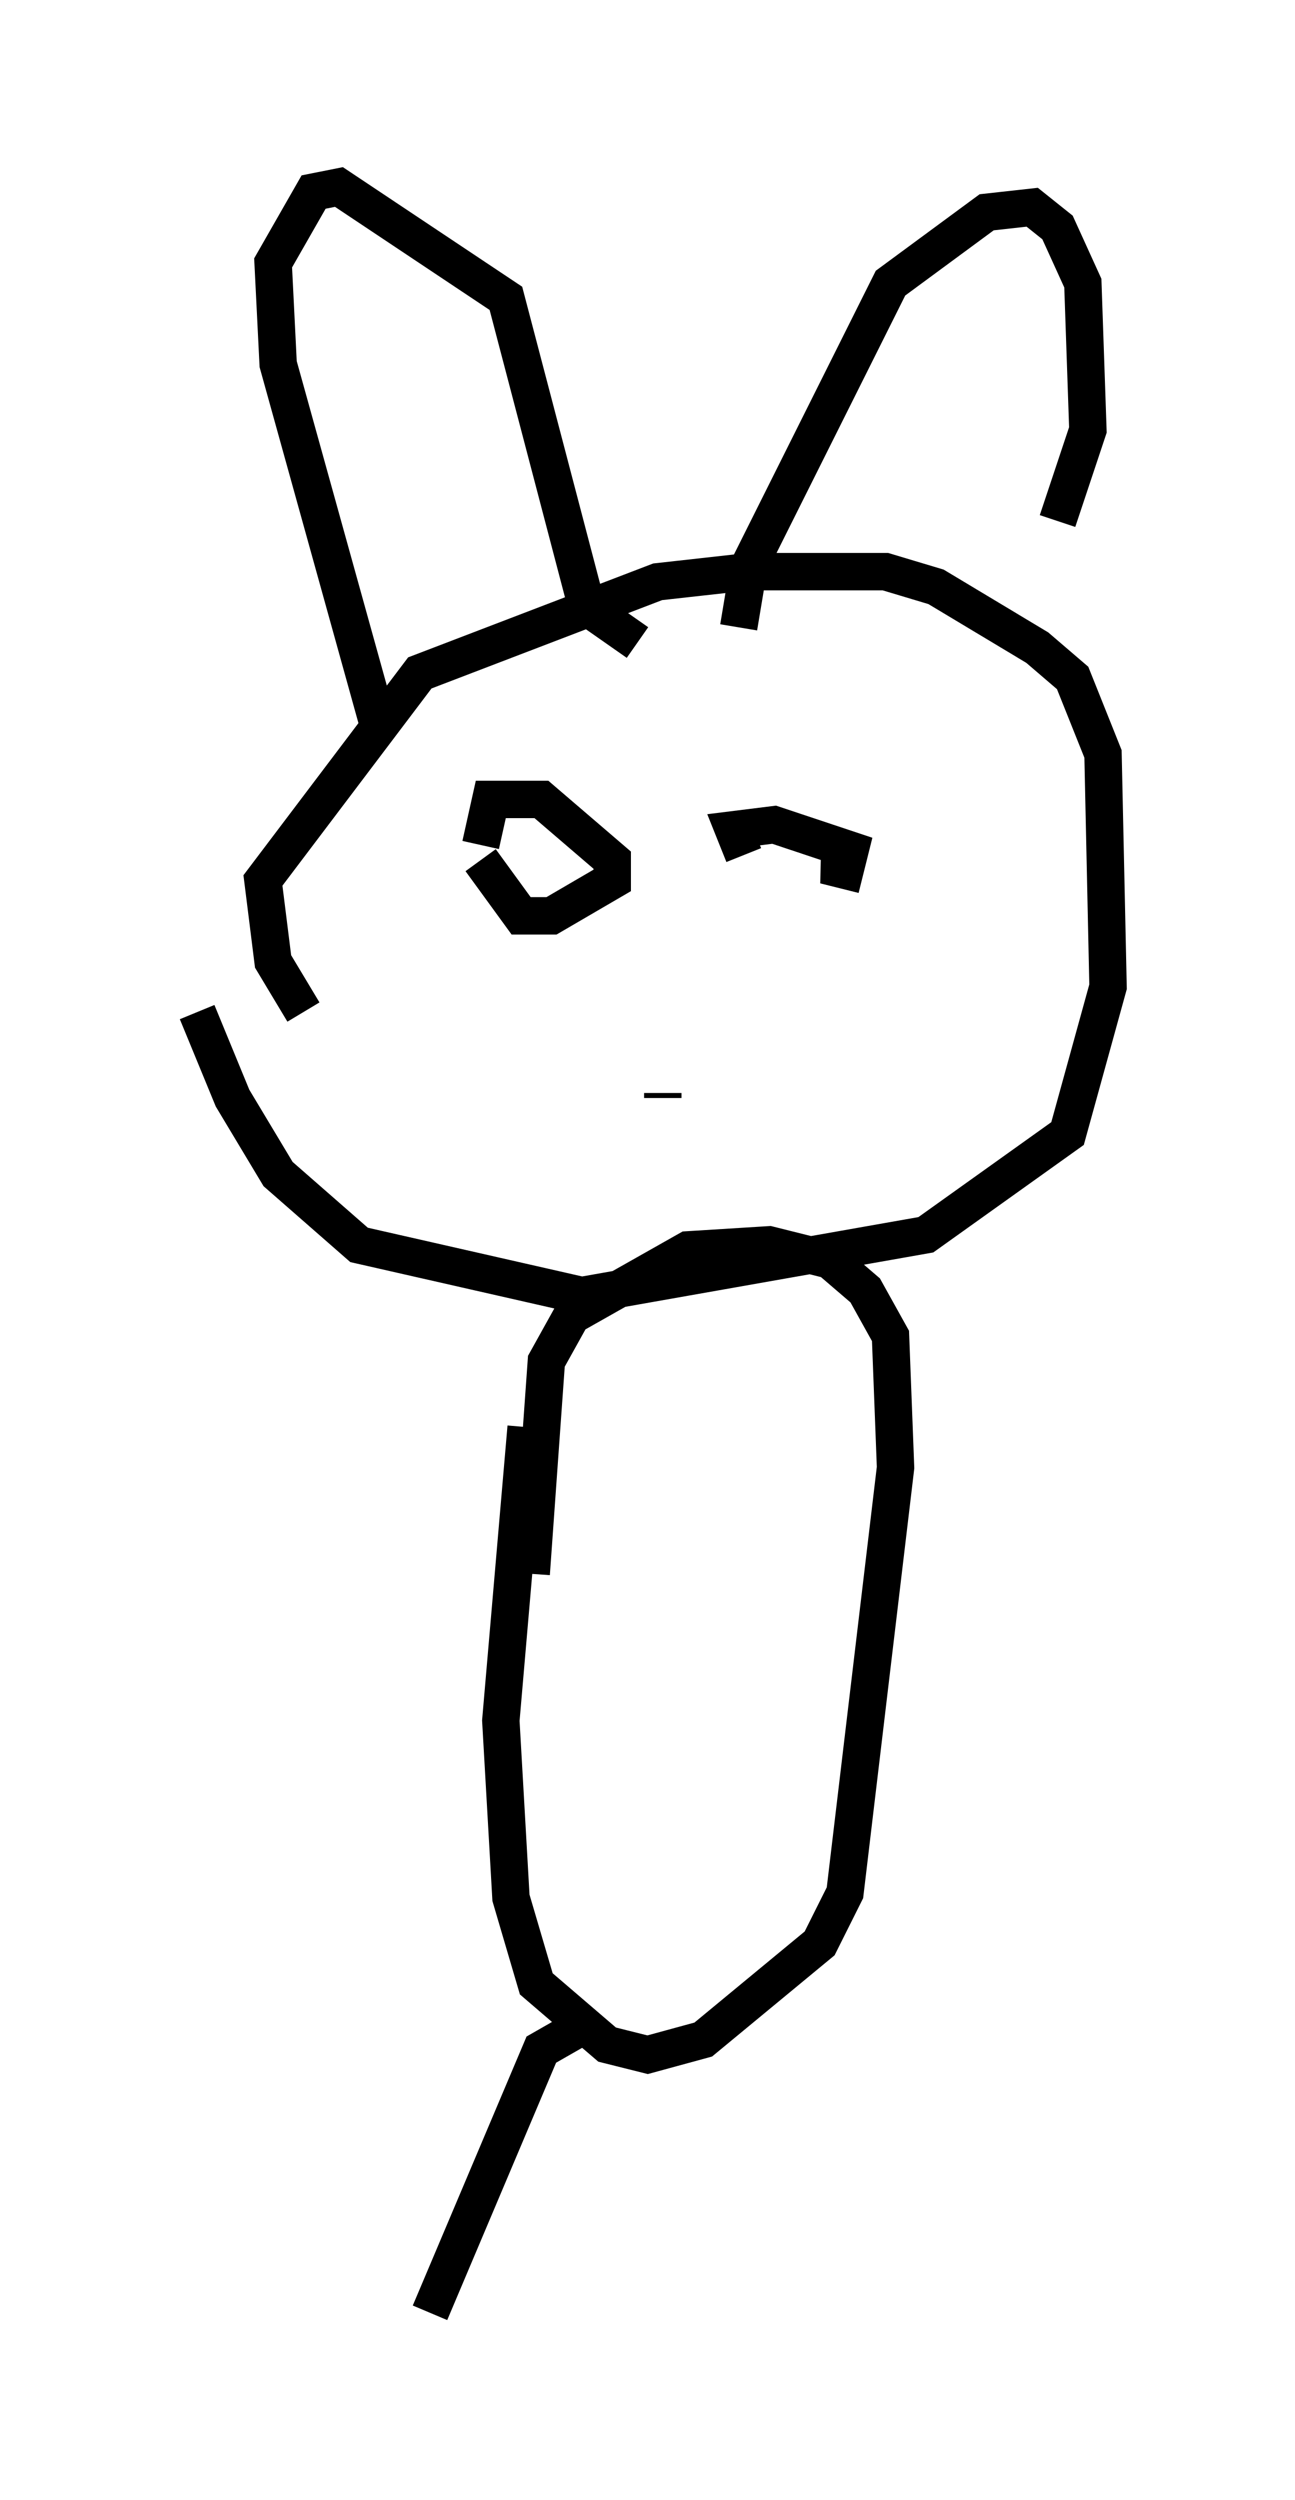 <?xml version="1.0" encoding="utf-8" ?>
<svg baseProfile="full" height="66.833" version="1.1" width="34.628" xmlns="http://www.w3.org/2000/svg" xmlns:ev="http://www.w3.org/2001/xml-events" xmlns:xlink="http://www.w3.org/1999/xlink"><defs /><rect fill="white" height="66.833" width="34.628" x="0" y="0" /><path d="M5, 24.35 m0.271, 2.706 l0.947, 2.3 1.218, 2.03 l2.165, 1.894 5.954, 1.353 l9.202, -1.624 3.789, -2.706 l1.083, -3.924 -0.135, -6.225 l-0.812, -2.03 -0.947, -0.812 l-2.706, -1.624 -1.353, -0.406 l-3.654, 0.0 -2.436, 0.271 l-6.36, 2.436 -4.195, 5.548 l0.271, 2.165 0.812, 1.353 m2.03, -7.578 l-2.706, -9.743 -0.135, -2.706 l1.083, -1.894 0.677, -0.135 l4.465, 2.977 2.165, 8.254 l1.353, 0.947 m2.706, -0.406 l0.271, -1.624 3.789, -7.578 l2.571, -1.894 1.218, -0.135 l0.677, 0.541 0.677, 1.488 l0.135, 3.924 -0.812, 2.436 m-15.426, 9.066 l1.083, 1.488 0.812, 0.0 l1.624, -0.947 0.0, -0.541 l-1.894, -1.624 -1.353, 0.0 l-0.271, 1.218 m9.878, 0.406 l-0.677, 0.135 0.541, 0.135 l0.135, -0.541 -2.03, -0.677 l-1.083, 0.135 0.271, 0.677 m-2.165, 6.495 l0.0, -0.135 m-3.654, 8.931 l-0.677, 7.848 0.271, 4.736 l0.677, 2.3 1.894, 1.624 l1.083, 0.271 1.488, -0.406 l3.112, -2.571 0.677, -1.353 l1.353, -11.367 -0.135, -3.518 l-0.677, -1.218 -0.947, -0.812 l-1.624, -0.406 -2.165, 0.135 l-3.112, 1.759 -0.677, 1.218 l-0.406, 5.683 m1.218, 12.178 l-0.947, 0.541 -2.977, 7.036 " fill="none" stroke="black" stroke-width="1" /></svg>